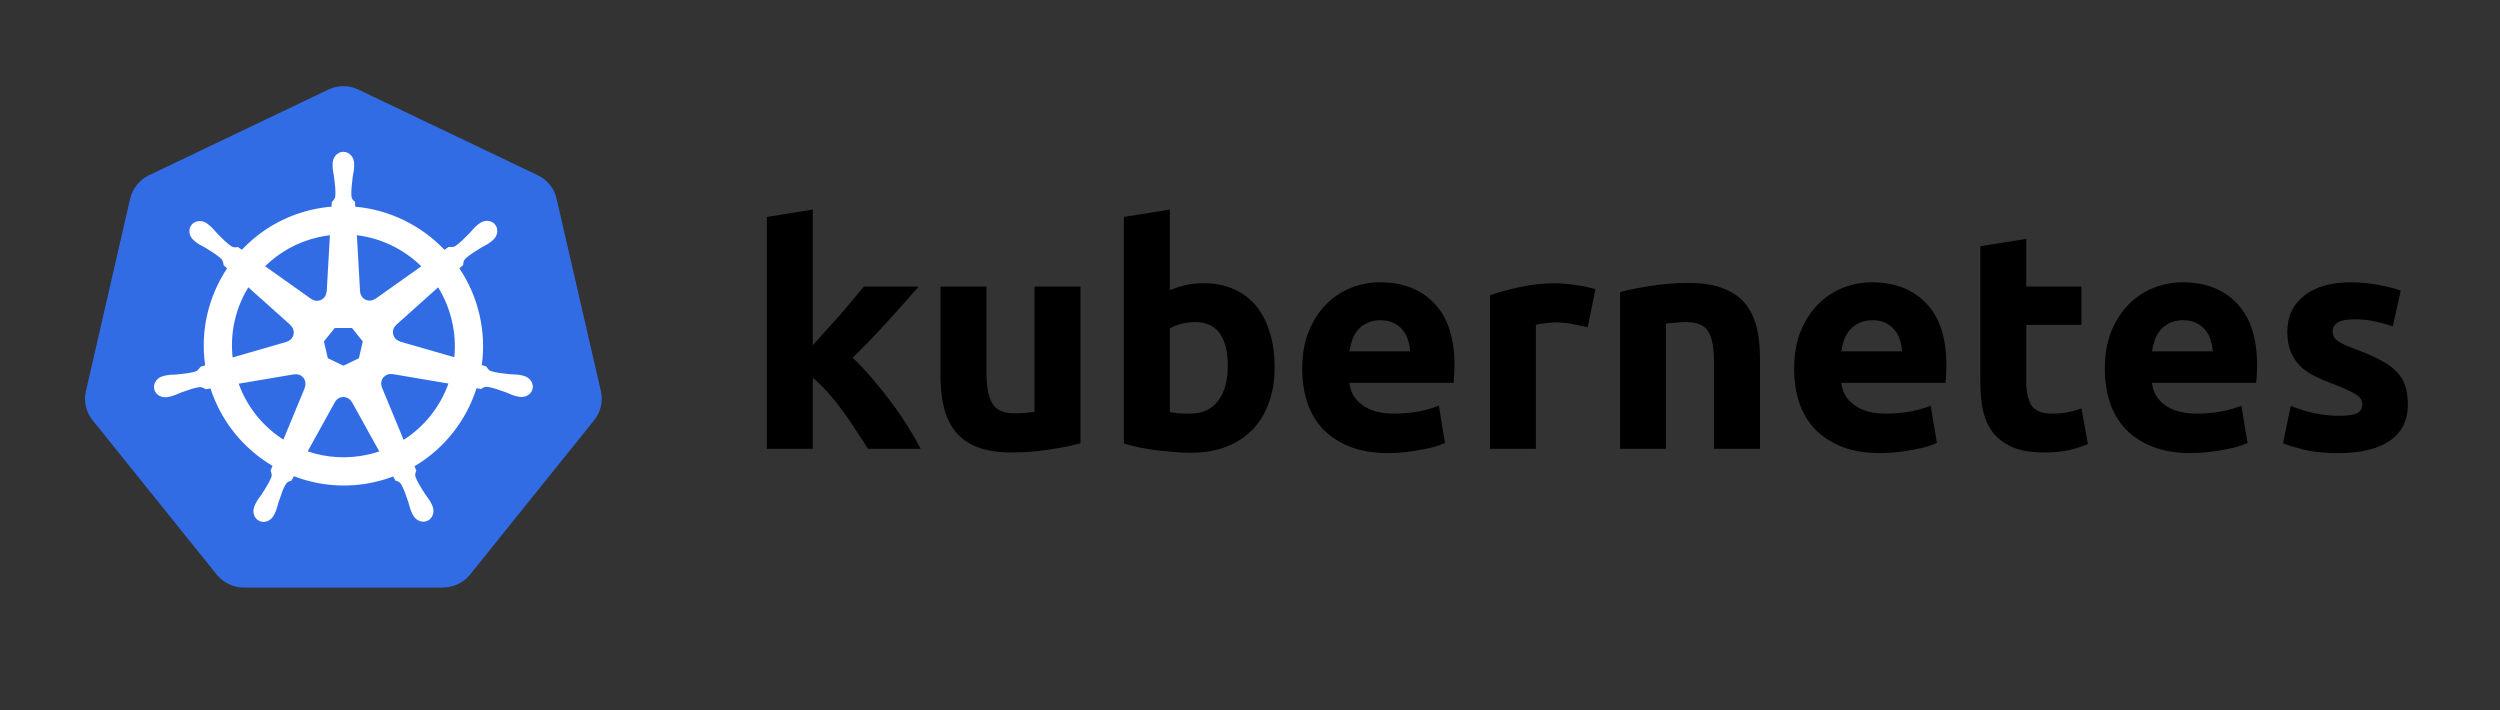 <?xml version="1.0" encoding="utf-8"?>
<!-- Generator: Adobe Illustrator 21.1.0, SVG Export Plug-In . SVG Version: 6.00 Build 0)  -->
<svg version="1.1"
	 id="svg2" inkscape:export-filename="/home/thockin/src/kubernetes/kubernetes.png" inkscape:export-xdpi="250.55" inkscape:export-ydpi="250.55" inkscape:version="0.48.4 r9939" sodipodi:docname="name_white.svg" xmlns:cc="http://creativecommons.org/ns#" xmlns:dc="http://purl.org/dc/elements/1.1/" xmlns:inkscape="http://www.inkscape.org/namespaces/inkscape" xmlns:rdf="http://www.w3.org/1999/02/22-rdf-syntax-ns#" xmlns:sodipodi="http://sodipodi.sourceforge.net/DTD/sodipodi-0.dtd" xmlns:svg="http://www.w3.org/2000/svg"
	 xmlns="http://www.w3.org/2000/svg" xmlns:xlink="http://www.w3.org/1999/xlink" x="0px" y="0px"
	 viewBox="-138 -12 445.817 126.65" enable-background="new -138 -12 445.817 126.65" xml:space="preserve">
<rect x="-138" y="-12" width="445.817" height="126.65" fill="#333333" stroke="none"/>
<sodipodi:namedview  bordercolor="#666666" borderopacity="1.0" fit-margin-bottom="10" fit-margin-left="10" fit-margin-right="10" fit-margin-top="10" id="base" inkscape:current-layer="text4373" inkscape:cx="306.01712" inkscape:cy="-127.6824" inkscape:document-units="px" inkscape:pageopacity="0.0" inkscape:pageshadow="2" inkscape:snap-global="false" inkscape:window-height="822" inkscape:window-maximized="0" inkscape:window-width="1519" inkscape:window-x="73" inkscape:window-y="25" inkscape:zoom="0.75130096" pagecolor="#ffffff" showgrid="false">
	</sodipodi:namedview>
<g id="layer1" transform="translate(-6.105,-305.366)" inkscape:groupmode="layer" inkscape:label="Layer 1">
	<g id="text4373">
		<path id="path2985" d="M13.046,354.923c0.806-0.88,1.631-1.796,2.474-2.749c0.88-0.953,1.722-1.887,2.529-2.804
			c0.806-0.953,1.558-1.851,2.254-2.694c0.733-0.843,1.356-1.576,1.869-2.199h9.73c-1.942,2.236-3.848,4.38-5.717,6.432
			c-1.832,2.016-3.848,4.105-6.047,6.267c1.099,0.99,2.236,2.181,3.408,3.573c1.173,1.356,2.309,2.767,3.408,4.233
			c1.099,1.466,2.107,2.932,3.024,4.398c0.916,1.466,1.686,2.804,2.309,4.013h-9.4c-0.586-0.953-1.264-1.997-2.034-3.133
			c-0.733-1.173-1.521-2.327-2.364-3.463c-0.843-1.173-1.741-2.291-2.694-3.353c-0.916-1.063-1.832-1.961-2.749-2.694v12.644H4.855
			v-41.34l8.191-1.319L13.046,354.923"/>
		<path id="path2987" d="M60.783,372.405c-1.393,0.403-3.188,0.77-5.387,1.099c-2.199,0.366-4.508,0.55-6.927,0.55
			c-2.455,0-4.508-0.33-6.157-0.99c-1.613-0.66-2.895-1.576-3.848-2.749c-0.953-1.209-1.631-2.639-2.034-4.288
			c-0.403-1.649-0.605-3.463-0.605-5.442v-16.107h8.191v15.118c0,2.639,0.348,4.544,1.044,5.717
			c0.696,1.173,1.997,1.759,3.903,1.759c0.586,0,1.209-0.018,1.869-0.055c0.66-0.073,1.246-0.147,1.759-0.22v-22.319h8.191
			L60.783,372.405"/>
		<path id="path2989" d="M87.051,358.716c0-5.277-1.942-7.916-5.827-7.916c-0.843,0-1.686,0.11-2.529,0.33
			c-0.806,0.22-1.466,0.495-1.979,0.825v14.898c0.403,0.073,0.916,0.147,1.539,0.22c0.623,0.037,1.301,0.055,2.034,0.055
			c2.236,0,3.921-0.77,5.058-2.309C86.483,363.279,87.051,361.245,87.051,358.716 M95.407,358.936c0,2.309-0.348,4.398-1.044,6.267
			c-0.66,1.869-1.631,3.463-2.914,4.783c-1.283,1.319-2.859,2.346-4.728,3.078c-1.869,0.696-3.995,1.044-6.377,1.044
			c-0.99,0-2.034-0.055-3.133-0.165c-1.063-0.073-2.126-0.183-3.188-0.33c-1.026-0.147-2.016-0.312-2.969-0.495
			c-0.953-0.22-1.796-0.44-2.529-0.66v-40.405l8.191-1.319v14.403c0.916-0.403,1.869-0.715,2.859-0.935
			c0.99-0.22,2.052-0.33,3.188-0.33c2.052,0,3.866,0.367,5.442,1.099c1.576,0.696,2.895,1.704,3.958,3.024
			c1.063,1.319,1.869,2.914,2.419,4.783C95.132,354.612,95.407,356.664,95.407,358.936"/>
		<path id="path2991" d="M100.328,359.156c0-2.565,0.385-4.801,1.154-6.707c0.806-1.942,1.851-3.555,3.133-4.838
			c1.283-1.283,2.749-2.254,4.398-2.914c1.686-0.66,3.408-0.99,5.167-0.99c4.105,0,7.348,1.264,9.73,3.793
			c2.382,2.492,3.573,6.175,3.573,11.05c0,0.476-0.018,1.008-0.055,1.594c-0.037,0.55-0.073,1.044-0.11,1.484h-18.581
			c0.183,1.686,0.971,3.024,2.364,4.013c1.393,0.99,3.262,1.484,5.607,1.484c1.503,0,2.969-0.128,4.398-0.385
			c1.466-0.293,2.657-0.641,3.573-1.044l1.099,6.652c-0.44,0.22-1.026,0.44-1.759,0.66c-0.733,0.22-1.558,0.403-2.474,0.55
			c-0.88,0.183-1.832,0.33-2.859,0.44c-1.026,0.11-2.052,0.165-3.078,0.165c-2.602,0-4.874-0.385-6.817-1.154
			c-1.906-0.77-3.5-1.814-4.783-3.133c-1.246-1.356-2.181-2.95-2.804-4.783C100.621,363.261,100.328,361.282,100.328,359.156
			 M119.569,356.023c-0.037-0.696-0.165-1.374-0.385-2.034c-0.183-0.66-0.495-1.246-0.935-1.759
			c-0.403-0.513-0.935-0.935-1.594-1.264c-0.623-0.33-1.411-0.495-2.364-0.495c-0.916,0-1.704,0.165-2.364,0.495
			c-0.66,0.293-1.209,0.696-1.649,1.209c-0.44,0.513-0.788,1.118-1.044,1.814c-0.22,0.66-0.385,1.338-0.495,2.034H119.569"/>
		<path id="path2993" d="M151.233,351.735c-0.733-0.183-1.594-0.366-2.584-0.55c-0.99-0.22-2.052-0.33-3.188-0.33
			c-0.513,0-1.136,0.055-1.869,0.165c-0.696,0.073-1.228,0.165-1.594,0.275v22.099h-8.191v-27.377
			c1.466-0.513,3.188-0.99,5.167-1.429c2.016-0.476,4.251-0.715,6.707-0.715c0.44,0,0.971,0.037,1.594,0.11
			c0.623,0.037,1.246,0.11,1.869,0.22c0.623,0.073,1.246,0.183,1.869,0.33c0.623,0.11,1.154,0.257,1.594,0.44L151.233,351.735"/>
		<path id="path2995" d="M156.998,345.468c1.393-0.403,3.188-0.77,5.387-1.099c2.199-0.366,4.508-0.55,6.927-0.55
			c2.455,0,4.489,0.33,6.102,0.99c1.649,0.623,2.95,1.521,3.903,2.694c0.953,1.173,1.631,2.565,2.034,4.178
			c0.403,1.613,0.605,3.408,0.605,5.387v16.327h-8.191v-15.338c0-2.639-0.348-4.508-1.044-5.607
			c-0.696-1.099-1.997-1.649-3.903-1.649c-0.586,0-1.209,0.037-1.869,0.11c-0.66,0.037-1.246,0.092-1.759,0.165v22.319h-8.191
			V345.468"/>
		<path id="path2997" d="M188.049,359.156c0-2.565,0.385-4.801,1.154-6.707c0.806-1.942,1.851-3.555,3.133-4.838
			c1.283-1.283,2.749-2.254,4.398-2.914c1.686-0.66,3.408-0.99,5.167-0.99c4.105,0,7.348,1.264,9.73,3.793
			c2.382,2.492,3.573,6.175,3.573,11.05c0,0.476-0.018,1.008-0.055,1.594c-0.037,0.55-0.073,1.044-0.11,1.484H196.46
			c0.183,1.686,0.971,3.024,2.364,4.013c1.393,0.99,3.262,1.484,5.607,1.484c1.503,0,2.969-0.128,4.398-0.385
			c1.466-0.293,2.657-0.641,3.573-1.044l1.099,6.652c-0.44,0.22-1.026,0.44-1.759,0.66c-0.733,0.22-1.558,0.403-2.474,0.55
			c-0.88,0.183-1.832,0.33-2.859,0.44c-1.026,0.11-2.052,0.165-3.078,0.165c-2.602,0-4.874-0.385-6.817-1.154
			c-1.906-0.77-3.5-1.814-4.783-3.133c-1.246-1.356-2.181-2.95-2.804-4.783C188.342,363.261,188.049,361.282,188.049,359.156
			 M207.29,356.023c-0.037-0.696-0.165-1.374-0.385-2.034c-0.183-0.66-0.495-1.246-0.935-1.759
			c-0.403-0.513-0.935-0.935-1.594-1.264c-0.623-0.33-1.411-0.495-2.364-0.495c-0.916,0-1.704,0.165-2.364,0.495
			c-0.66,0.293-1.209,0.696-1.649,1.209c-0.44,0.513-0.788,1.118-1.044,1.814c-0.22,0.66-0.385,1.338-0.495,2.034H207.29"/>
		<path id="path2999" d="M221.252,337.277l8.191-1.319v8.521h9.84v6.817h-9.84v10.17c0,1.723,0.293,3.097,0.88,4.123
			c0.623,1.026,1.851,1.539,3.683,1.539c0.88,0,1.777-0.073,2.694-0.22c0.953-0.183,1.814-0.421,2.584-0.715l1.154,6.377
			c-0.99,0.403-2.089,0.751-3.298,1.044c-1.209,0.293-2.694,0.44-4.453,0.44c-2.236,0-4.086-0.293-5.552-0.88
			c-1.466-0.623-2.639-1.466-3.518-2.529c-0.88-1.099-1.503-2.419-1.869-3.958c-0.33-1.539-0.495-3.243-0.495-5.113L221.252,337.277
			"/>
		<path id="path3001" d="M243.452,359.156c0-2.565,0.385-4.801,1.154-6.707c0.806-1.942,1.851-3.555,3.133-4.838
			c1.283-1.283,2.749-2.254,4.398-2.914c1.686-0.66,3.408-0.99,5.167-0.99c4.105,0,7.348,1.264,9.73,3.793
			c2.382,2.492,3.573,6.175,3.573,11.05c0,0.476-0.018,1.008-0.055,1.594c-0.037,0.55-0.073,1.044-0.11,1.484h-18.581
			c0.183,1.686,0.971,3.024,2.364,4.013c1.393,0.99,3.262,1.484,5.607,1.484c1.503,0,2.969-0.128,4.398-0.385
			c1.466-0.293,2.657-0.641,3.573-1.044l1.099,6.652c-0.44,0.22-1.026,0.44-1.759,0.66c-0.733,0.22-1.558,0.403-2.474,0.55
			c-0.88,0.183-1.832,0.33-2.859,0.44c-1.026,0.11-2.052,0.165-3.078,0.165c-2.602,0-4.874-0.385-6.817-1.154
			c-1.906-0.77-3.5-1.814-4.783-3.133c-1.246-1.356-2.181-2.95-2.804-4.783C243.745,363.261,243.452,361.282,243.452,359.156
			 M262.693,356.023c-0.037-0.696-0.165-1.374-0.385-2.034c-0.183-0.66-0.495-1.246-0.935-1.759
			c-0.403-0.513-0.935-0.935-1.594-1.264c-0.623-0.33-1.411-0.495-2.364-0.495c-0.916,0-1.704,0.165-2.364,0.495
			c-0.66,0.293-1.209,0.696-1.649,1.209c-0.44,0.513-0.788,1.118-1.044,1.814c-0.22,0.66-0.385,1.338-0.495,2.034H262.693"/>
		<path id="path3003" d="M285.231,367.512c1.503,0,2.565-0.147,3.188-0.44c0.623-0.293,0.935-0.861,0.935-1.704
			c0-0.66-0.403-1.228-1.209-1.704c-0.806-0.513-2.034-1.081-3.683-1.704c-1.283-0.476-2.455-0.971-3.518-1.484
			c-1.026-0.513-1.906-1.118-2.639-1.814c-0.733-0.733-1.301-1.594-1.704-2.584c-0.403-0.99-0.605-2.181-0.605-3.573
			c0-2.712,1.008-4.856,3.024-6.432c2.016-1.576,4.783-2.364,8.301-2.364c1.759,0,3.445,0.165,5.058,0.495
			c1.613,0.293,2.895,0.623,3.848,0.99l-1.429,6.377c-0.953-0.33-1.997-0.623-3.133-0.88c-1.099-0.257-2.346-0.385-3.738-0.385
			c-2.565,0-3.848,0.715-3.848,2.144c0,0.33,0.055,0.623,0.165,0.88c0.11,0.257,0.33,0.513,0.66,0.77
			c0.33,0.22,0.77,0.476,1.319,0.77c0.586,0.257,1.319,0.55,2.199,0.88c1.796,0.66,3.28,1.319,4.453,1.979
			c1.173,0.623,2.089,1.319,2.749,2.089c0.696,0.733,1.173,1.558,1.429,2.474c0.293,0.916,0.44,1.979,0.44,3.188
			c0,2.859-1.081,5.021-3.243,6.487c-2.126,1.466-5.149,2.199-9.071,2.199c-2.565,0-4.709-0.22-6.432-0.66
			c-1.686-0.44-2.859-0.806-3.518-1.099l1.374-6.652c1.393,0.55,2.822,0.99,4.288,1.319
			C282.354,367.366,283.801,367.512,285.231,367.512"/>
	</g>
</g>
<g>
	<polygon fill="#FFFFFF" points="-76.769,7.288 -42.947,23.438 -34.59,59.736 -57.992,88.846 -95.53,88.85 -118.938,59.745 
		-110.589,23.446 	"/>
	<polygon fill="none" points="-76.769,7.288 -42.947,23.438 -34.59,59.736 -57.992,88.846 -95.53,88.85 -118.938,59.745 
		-110.589,23.446 	"/>
	<path fill="#326CE5" d="M-77.083,3.371c-0.812,0.04-1.616,0.244-2.348,0.594l-32.036,15.307c-1.652,0.789-2.907,2.349-3.315,4.121
		l-7.903,34.384c-0.364,1.579-0.057,3.3,0.832,4.659c0.108,0.166,0.224,0.328,0.348,0.483l22.174,27.57
		c1.143,1.421,2.956,2.287,4.789,2.286l35.56-0.008c1.832,0.001,3.645-0.863,4.789-2.282l22.166-27.574
		c1.144-1.421,1.592-3.369,1.184-5.142l-7.916-34.383c-0.408-1.773-1.663-3.333-3.314-4.122l-32.04-15.299
		C-75.033,3.525-76.064,3.319-77.083,3.371z"/>
	<path fill="#FFFFFF" d="M-76.828,58.797c0.266-0.01,0.535,0.045,0.791,0.168c0.335,0.161,0.595,0.415,0.758,0.721h0.036l4.88,8.817
		c-0.634,0.212-1.285,0.394-1.951,0.545c-3.732,0.848-7.452,0.591-10.82-0.557l4.867-8.801h0.008
		C-77.965,59.145-77.412,58.819-76.828,58.797z M-85.19,54.737c0.762,0.01,1.445,0.54,1.622,1.315
		c0.083,0.363,0.043,0.723-0.094,1.041l0.029,0.037l-3.835,9.268c-3.586-2.301-6.442-5.746-7.969-9.972l9.898-1.68l0.017,0.02
		C-85.411,54.745-85.299,54.735-85.19,54.737z M-68.42,54.696c0.131-0.007,0.262,0.005,0.389,0.029l0.017-0.02l9.985,1.688
		c-1.462,4.105-4.258,7.662-7.994,10.043l-3.876-9.362l0.012-0.017c-0.356-0.827,0-1.798,0.819-2.192
		C-68.857,54.763-68.638,54.707-68.42,54.696z M-78.31,46.493h3.085l1.917,2.397l-0.688,2.991l-2.77,1.332l-2.778-1.335
		l-0.688-2.991L-78.31,46.493z M-59.869,39.241c1.119,1.814,1.966,3.839,2.47,6.035c0.499,2.17,0.624,4.335,0.418,6.429
		l-9.702-2.794l-0.008-0.041c-0.869-0.237-1.403-1.121-1.2-2.008c0.083-0.363,0.275-0.67,0.536-0.897l-0.004-0.02L-59.869,39.241z
		 M-93.716,39.238l7.53,6.735l-0.008,0.041c0.68,0.591,0.78,1.617,0.213,2.327c-0.232,0.291-0.544,0.486-0.877,0.578l-0.008,0.033
		l-9.653,2.786C-97.01,47.246-95.951,42.878-93.716,39.238z M-74.361,29.945c4.363,0.537,8.397,2.512,11.489,5.539l-8.194,5.81
		l-0.029-0.012c-0.727,0.531-1.752,0.4-2.319-0.311c-0.232-0.291-0.355-0.634-0.369-0.98l-0.008-0.004L-74.361,29.945z
		 M-79.167,29.945l-0.57,10.059l-0.041,0.02c-0.038,0.9-0.778,1.618-1.687,1.618c-0.373,0-0.717-0.119-0.996-0.323l-0.016,0.008
		l-8.247-5.847c2.534-2.493,5.777-4.335,9.513-5.183C-80.529,30.142-79.847,30.027-79.167,29.945z M-76.766,15.072
		c-1.059,0.001-1.917,0.954-1.917,2.131c0,0.019,0.004,0.036,0.005,0.054c-0.002,0.159-0.01,0.352-0.005,0.492
		c0.026,0.678,0.174,1.198,0.263,1.823c0.161,1.338,0.296,2.447,0.213,3.478c-0.081,0.389-0.368,0.745-0.623,0.992l-0.046,0.811
		c-1.15,0.095-2.309,0.27-3.466,0.533c-4.979,1.131-9.265,3.695-12.529,7.158c-0.212-0.145-0.583-0.41-0.693-0.492
		c-0.343,0.046-0.688,0.152-1.139-0.111c-0.858-0.577-1.64-1.375-2.585-2.335c-0.433-0.459-0.747-0.897-1.263-1.34
		c-0.117-0.101-0.295-0.236-0.426-0.34c-0.403-0.321-0.877-0.488-1.336-0.504c-0.589-0.02-1.157,0.21-1.528,0.676
		c-0.66,0.828-0.449,2.094,0.471,2.827c0.01,0.008,0.019,0.013,0.029,0.02c0.126,0.102,0.281,0.234,0.398,0.319
		c0.546,0.403,1.045,0.61,1.59,0.93c1.147,0.708,2.097,1.296,2.851,2.004c0.295,0.314,0.346,0.867,0.385,1.106l0.615,0.549
		c-3.29,4.951-4.813,11.067-3.913,17.299l-0.803,0.234c-0.212,0.273-0.511,0.704-0.824,0.832c-0.986,0.311-2.097,0.425-3.437,0.565
		c-0.63,0.053-1.173,0.021-1.84,0.148c-0.147,0.028-0.352,0.081-0.512,0.118c-0.006,0.001-0.011,0.003-0.017,0.005
		c-0.008,0.002-0.02,0.006-0.028,0.008c-1.131,0.273-1.857,1.312-1.623,2.335c0.234,1.024,1.338,1.647,2.475,1.401
		c0.008-0.002,0.02-0.002,0.029-0.004c0.013-0.003,0.024-0.009,0.036-0.012c0.159-0.035,0.357-0.074,0.496-0.111
		c0.656-0.176,1.131-0.434,1.721-0.66c1.268-0.455,2.319-0.835,3.343-0.983c0.428-0.033,0.878,0.264,1.102,0.389l0.835-0.143
		c1.924,5.963,5.954,10.783,11.059,13.808l-0.348,0.836c0.125,0.325,0.264,0.764,0.17,1.084c-0.372,0.965-1.01,1.983-1.736,3.119
		c-0.352,0.525-0.711,0.932-1.028,1.533c-0.076,0.143-0.173,0.364-0.246,0.516c-0.493,1.055-0.132,2.269,0.815,2.725
		c0.953,0.459,2.135-0.025,2.647-1.081c0-0.002,0.003-0.003,0.004-0.004c0.001-0.001-0.001-0.003,0-0.004
		c0.073-0.15,0.176-0.347,0.237-0.488c0.272-0.622,0.362-1.156,0.553-1.757c0.508-1.275,0.786-2.612,1.485-3.445
		c0.191-0.228,0.503-0.316,0.826-0.403l0.434-0.787c4.45,1.708,9.431,2.166,14.406,1.037c1.135-0.258,2.23-0.592,3.29-0.992
		c0.122,0.216,0.349,0.632,0.41,0.737c0.328,0.107,0.687,0.162,0.979,0.594c0.523,0.892,0.88,1.949,1.316,3.225
		c0.191,0.602,0.285,1.135,0.557,1.757c0.062,0.142,0.165,0.342,0.237,0.492c0.511,1.06,1.697,1.545,2.651,1.086
		c0.947-0.456,1.309-1.67,0.816-2.725c-0.074-0.152-0.174-0.373-0.25-0.516c-0.317-0.6-0.677-1.004-1.028-1.528
		c-0.726-1.136-1.328-2.079-1.7-3.045c-0.156-0.497,0.026-0.807,0.147-1.131c-0.072-0.083-0.228-0.553-0.319-0.775
		c5.305-3.132,9.217-8.132,11.054-13.906c0.248,0.039,0.68,0.115,0.819,0.143c0.289-0.19,0.554-0.439,1.074-0.398
		c1.024,0.148,2.075,0.528,3.344,0.983c0.59,0.226,1.065,0.489,1.721,0.664c0.138,0.037,0.337,0.072,0.495,0.106
		c0.013,0.003,0.024,0.01,0.037,0.012c0.008,0.002,0.02,0.002,0.028,0.004c1.137,0.245,2.241-0.378,2.475-1.401
		c0.234-1.024-0.492-2.063-1.622-2.335c-0.165-0.037-0.398-0.101-0.558-0.131c-0.667-0.126-1.21-0.095-1.839-0.147
		c-1.341-0.141-2.451-0.255-3.438-0.565c-0.402-0.156-0.688-0.635-0.828-0.832l-0.774-0.225c0.401-2.905,0.293-5.928-0.402-8.952
		c-0.701-3.052-1.94-5.845-3.593-8.305c0.198-0.181,0.574-0.513,0.68-0.611c0.031-0.344,0.004-0.705,0.36-1.086
		c0.754-0.708,1.705-1.295,2.852-2.004c0.544-0.32,1.047-0.526,1.593-0.93c0.124-0.092,0.293-0.236,0.422-0.341
		c0.92-0.734,1.132-1.999,0.471-2.827c-0.66-0.828-1.94-0.906-2.86-0.172c-0.131,0.104-0.309,0.239-0.426,0.34
		c-0.515,0.443-0.833,0.88-1.266,1.34c-0.946,0.96-1.727,1.762-2.585,2.339c-0.372,0.216-0.917,0.142-1.164,0.127l-0.729,0.52
		c-4.159-4.361-9.821-7.149-15.918-7.69c-0.017-0.255-0.04-0.717-0.046-0.856c-0.249-0.239-0.55-0.443-0.627-0.959
		c-0.083-1.031,0.056-2.14,0.217-3.478c0.089-0.626,0.238-1.145,0.263-1.823c0.006-0.154-0.003-0.378-0.004-0.545
		C-74.849,16.026-75.707,15.072-76.766,15.072z"/>
	<path fill="none" d="M-76.828,58.797c0.266-0.01,0.535,0.045,0.791,0.168c0.335,0.161,0.595,0.415,0.758,0.721h0.036l4.88,8.817
		c-0.634,0.212-1.285,0.394-1.951,0.545c-3.732,0.848-7.452,0.591-10.82-0.557l4.867-8.801h0.008
		C-77.965,59.145-77.412,58.819-76.828,58.797z M-85.19,54.737c0.762,0.01,1.445,0.54,1.622,1.315
		c0.083,0.363,0.043,0.723-0.094,1.041l0.029,0.037l-3.835,9.268c-3.586-2.301-6.442-5.746-7.969-9.972l9.898-1.68l0.017,0.02
		C-85.411,54.745-85.299,54.735-85.19,54.737z M-68.42,54.696c0.131-0.007,0.262,0.005,0.389,0.029l0.017-0.02l9.985,1.688
		c-1.462,4.105-4.258,7.662-7.994,10.043l-3.876-9.362l0.012-0.017c-0.356-0.827,0-1.798,0.819-2.192
		C-68.857,54.763-68.638,54.707-68.42,54.696z M-78.31,46.493h3.085l1.917,2.397l-0.688,2.991l-2.77,1.332l-2.778-1.335
		l-0.688-2.991L-78.31,46.493z M-59.869,39.241c1.119,1.814,1.966,3.839,2.47,6.035c0.499,2.17,0.624,4.335,0.418,6.429
		l-9.702-2.794l-0.008-0.041c-0.869-0.237-1.403-1.121-1.2-2.008c0.083-0.363,0.275-0.67,0.536-0.897l-0.004-0.02L-59.869,39.241z
		 M-93.716,39.238l7.53,6.735l-0.008,0.041c0.68,0.591,0.78,1.617,0.213,2.327c-0.232,0.291-0.544,0.486-0.877,0.578l-0.008,0.033
		l-9.653,2.786C-97.01,47.246-95.951,42.878-93.716,39.238z M-74.361,29.945c4.363,0.537,8.397,2.512,11.489,5.539l-8.194,5.81
		l-0.029-0.012c-0.727,0.531-1.752,0.4-2.319-0.311c-0.232-0.291-0.355-0.634-0.369-0.98l-0.008-0.004L-74.361,29.945z
		 M-79.167,29.945l-0.57,10.059l-0.041,0.02c-0.038,0.9-0.778,1.618-1.687,1.618c-0.373,0-0.717-0.119-0.996-0.323l-0.016,0.008
		l-8.247-5.847c2.534-2.493,5.777-4.335,9.513-5.183C-80.529,30.142-79.847,30.027-79.167,29.945z M-76.766,15.072
		c-1.059,0.001-1.917,0.954-1.917,2.131c0,0.019,0.004,0.036,0.005,0.054c-0.002,0.159-0.01,0.352-0.005,0.492
		c0.026,0.678,0.174,1.198,0.263,1.823c0.161,1.338,0.296,2.447,0.213,3.478c-0.081,0.389-0.368,0.745-0.623,0.992l-0.046,0.811
		c-1.15,0.095-2.309,0.27-3.466,0.533c-4.979,1.131-9.265,3.695-12.529,7.158c-0.212-0.145-0.583-0.41-0.693-0.492
		c-0.343,0.046-0.688,0.152-1.139-0.111c-0.858-0.577-1.64-1.375-2.585-2.335c-0.433-0.459-0.747-0.897-1.263-1.34
		c-0.117-0.101-0.295-0.236-0.426-0.34c-0.403-0.321-0.877-0.488-1.336-0.504c-0.589-0.02-1.157,0.21-1.528,0.676
		c-0.66,0.828-0.449,2.094,0.471,2.827c0.01,0.008,0.019,0.013,0.029,0.02c0.126,0.102,0.281,0.234,0.398,0.319
		c0.546,0.403,1.045,0.61,1.59,0.93c1.147,0.708,2.097,1.296,2.851,2.004c0.295,0.314,0.346,0.867,0.385,1.106l0.615,0.549
		c-3.29,4.951-4.813,11.067-3.913,17.299l-0.803,0.234c-0.212,0.273-0.511,0.704-0.824,0.832c-0.986,0.311-2.097,0.425-3.437,0.565
		c-0.63,0.053-1.173,0.021-1.84,0.148c-0.147,0.028-0.352,0.081-0.512,0.118c-0.006,0.001-0.011,0.003-0.017,0.005
		c-0.008,0.002-0.02,0.006-0.028,0.008c-1.131,0.273-1.857,1.312-1.623,2.335c0.234,1.024,1.338,1.647,2.475,1.401
		c0.008-0.002,0.02-0.002,0.029-0.004c0.013-0.003,0.024-0.009,0.036-0.012c0.159-0.035,0.357-0.074,0.496-0.111
		c0.656-0.176,1.131-0.434,1.721-0.66c1.268-0.455,2.319-0.835,3.343-0.983c0.428-0.033,0.878,0.264,1.102,0.389l0.835-0.143
		c1.924,5.963,5.954,10.783,11.059,13.808l-0.348,0.836c0.125,0.325,0.264,0.764,0.17,1.084c-0.372,0.965-1.01,1.983-1.736,3.119
		c-0.352,0.525-0.711,0.932-1.028,1.533c-0.076,0.143-0.173,0.364-0.246,0.516c-0.493,1.055-0.132,2.269,0.815,2.725
		c0.953,0.459,2.135-0.025,2.647-1.081c0-0.002,0.003-0.003,0.004-0.004c0.001-0.001-0.001-0.003,0-0.004
		c0.073-0.15,0.176-0.347,0.237-0.488c0.272-0.622,0.362-1.156,0.553-1.757c0.508-1.275,0.786-2.612,1.485-3.445
		c0.191-0.228,0.503-0.316,0.826-0.403l0.434-0.787c4.45,1.708,9.431,2.166,14.406,1.037c1.135-0.258,2.23-0.592,3.29-0.992
		c0.122,0.216,0.349,0.632,0.41,0.737c0.328,0.107,0.687,0.162,0.979,0.594c0.523,0.892,0.88,1.949,1.316,3.225
		c0.191,0.602,0.285,1.135,0.557,1.757c0.062,0.142,0.165,0.342,0.237,0.492c0.511,1.06,1.697,1.545,2.651,1.086
		c0.947-0.456,1.309-1.67,0.816-2.725c-0.074-0.152-0.174-0.373-0.25-0.516c-0.317-0.6-0.677-1.004-1.028-1.528
		c-0.726-1.136-1.328-2.079-1.7-3.045c-0.156-0.497,0.026-0.807,0.147-1.131c-0.072-0.083-0.228-0.553-0.319-0.775
		c5.305-3.132,9.217-8.132,11.054-13.906c0.248,0.039,0.68,0.115,0.819,0.143c0.289-0.19,0.554-0.439,1.074-0.398
		c1.024,0.148,2.075,0.528,3.344,0.983c0.59,0.226,1.065,0.489,1.721,0.664c0.138,0.037,0.337,0.072,0.495,0.106
		c0.013,0.003,0.024,0.01,0.037,0.012c0.008,0.002,0.02,0.002,0.028,0.004c1.137,0.245,2.241-0.378,2.475-1.401
		c0.234-1.024-0.492-2.063-1.622-2.335c-0.165-0.037-0.398-0.101-0.558-0.131c-0.667-0.126-1.21-0.095-1.839-0.147
		c-1.341-0.141-2.451-0.255-3.438-0.565c-0.402-0.156-0.688-0.635-0.828-0.832l-0.774-0.225c0.401-2.905,0.293-5.928-0.402-8.952
		c-0.701-3.052-1.94-5.845-3.593-8.305c0.198-0.181,0.574-0.513,0.68-0.611c0.031-0.344,0.004-0.705,0.36-1.086
		c0.754-0.708,1.705-1.295,2.852-2.004c0.544-0.32,1.047-0.526,1.593-0.93c0.124-0.092,0.293-0.236,0.422-0.341
		c0.92-0.734,1.132-1.999,0.471-2.827c-0.66-0.828-1.94-0.906-2.86-0.172c-0.131,0.104-0.309,0.239-0.426,0.34
		c-0.515,0.443-0.833,0.88-1.266,1.34c-0.946,0.96-1.727,1.762-2.585,2.339c-0.372,0.216-0.917,0.142-1.164,0.127l-0.729,0.52
		c-4.159-4.361-9.821-7.149-15.918-7.69c-0.017-0.255-0.04-0.717-0.046-0.856c-0.249-0.239-0.55-0.443-0.627-0.959
		c-0.083-1.031,0.056-2.14,0.217-3.478c0.089-0.626,0.238-1.145,0.263-1.823c0.006-0.154-0.003-0.378-0.004-0.545
		C-74.849,16.026-75.707,15.072-76.766,15.072z"/>
</g>
</svg>

